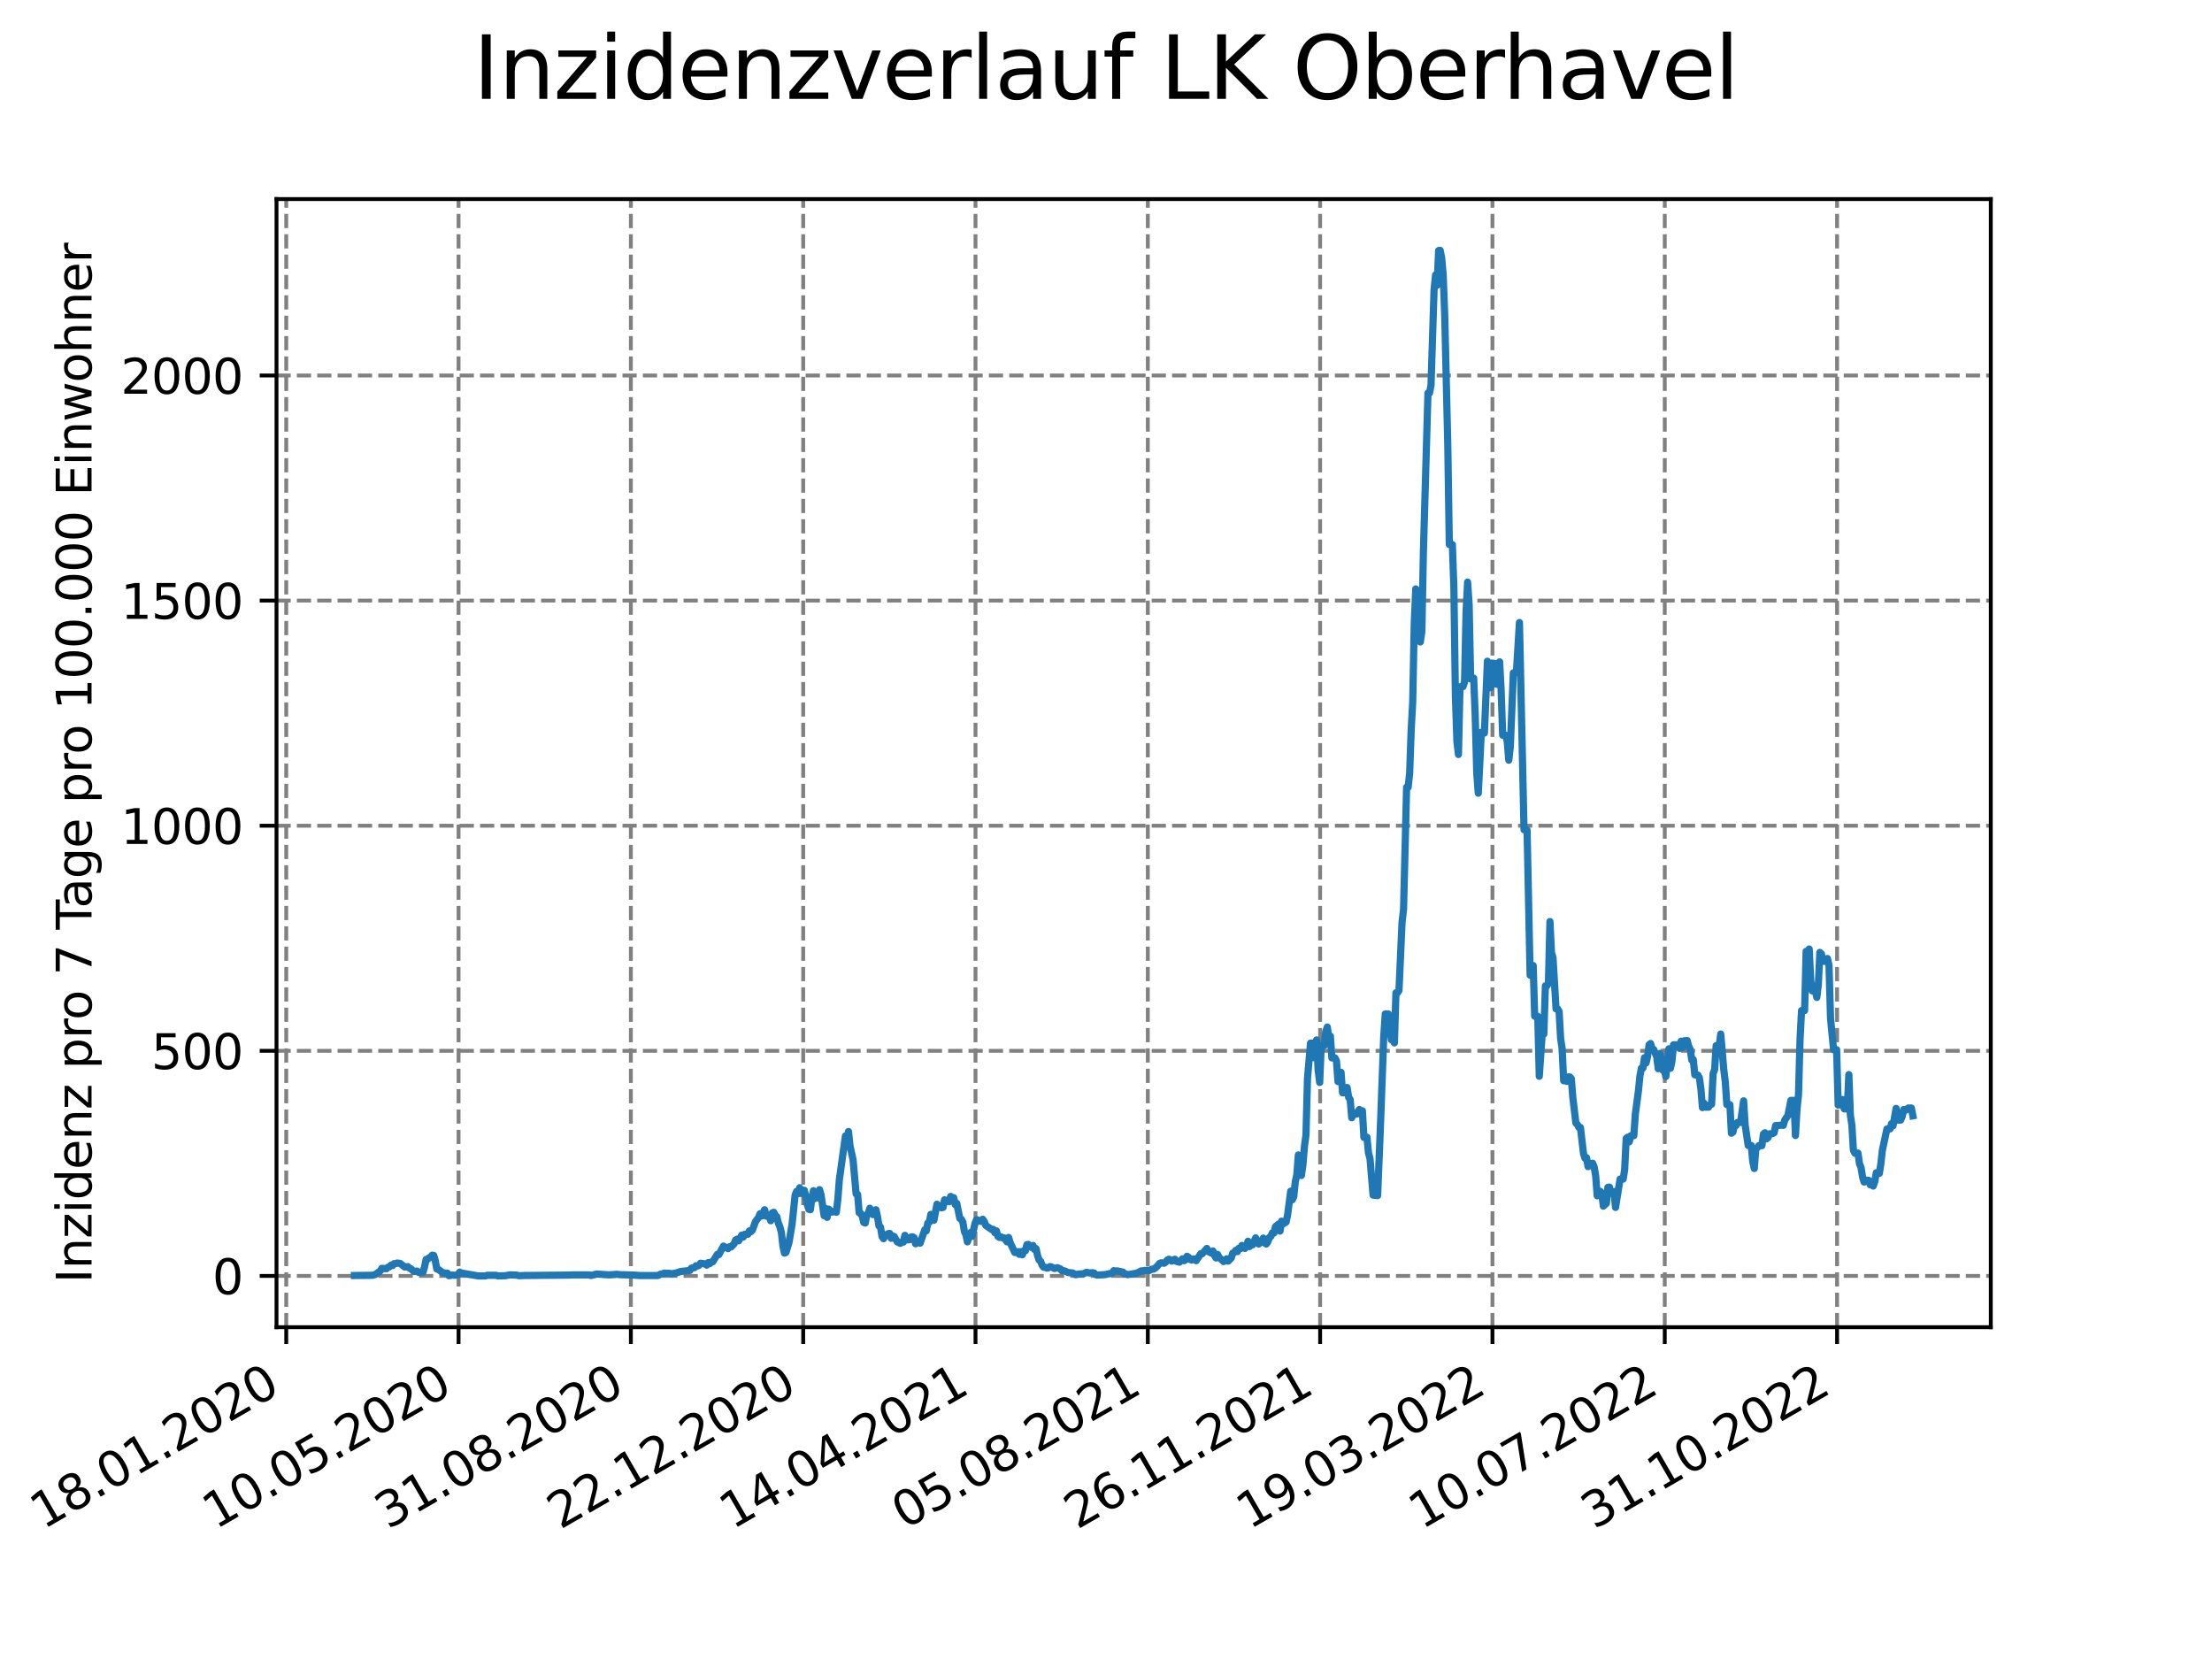 <?xml version="1.0" encoding="utf-8" standalone="no"?>
<!DOCTYPE svg PUBLIC "-//W3C//DTD SVG 1.1//EN"
  "http://www.w3.org/Graphics/SVG/1.1/DTD/svg11.dtd">
<svg xmlns:xlink="http://www.w3.org/1999/xlink" width="460.8pt" height="345.6pt" viewBox="0 0 460.8 345.6" xmlns="http://www.w3.org/2000/svg" version="1.1">
 <defs>
  <style type="text/css">*{stroke-linejoin: round; stroke-linecap: butt}</style>
 </defs>
 <g id="figure_1">
  <g id="patch_1">
   <path d="M 0 345.6 
L 460.8 345.6 
L 460.8 0 
L 0 0 
z
" style="fill: #ffffff"/>
  </g>
  <g id="axes_1">
   <g id="patch_2">
    <path d="M 57.6 276.48 
L 414.72 276.48 
L 414.72 41.472 
L 57.6 41.472 
z
" style="fill: #ffffff"/>
   </g>
   <g id="matplotlib.axis_1">
    <g id="xtick_1">
     <g id="line2d_1">
      <path d="M 59.63 276.48 
L 59.63 41.472 
" clip-path="url(#p1d63febfc3)" style="fill: none; stroke-dasharray: 2.96,1.28; stroke-dashoffset: 0; stroke: #808080; stroke-width: 0.8"/>
     </g>
     <g id="line2d_2">
      <defs>
       <path id="ma091e8ba7d" d="M 0 0 
L 0 3.5 
" style="stroke: #000000; stroke-width: 0.8"/>
      </defs>
      <g>
       <use xlink:href="#ma091e8ba7d" x="59.63" y="276.48" style="stroke: #000000; stroke-width: 0.8"/>
      </g>
     </g>
     <g id="text_1">
      <!-- 18.01.2020 -->
      <g transform="translate(9.005 318.689) rotate(-30) scale(0.1 -0.1)">
       <defs>
        <path id="DejaVuSans-31" d="M 794 531 
L 1825 531 
L 1825 4091 
L 703 3866 
L 703 4441 
L 1819 4666 
L 2450 4666 
L 2450 531 
L 3481 531 
L 3481 0 
L 794 0 
L 794 531 
z
" transform="scale(0.016)"/>
        <path id="DejaVuSans-38" d="M 2034 2216 
Q 1584 2216 1326 1975 
Q 1069 1734 1069 1313 
Q 1069 891 1326 650 
Q 1584 409 2034 409 
Q 2484 409 2743 651 
Q 3003 894 3003 1313 
Q 3003 1734 2745 1975 
Q 2488 2216 2034 2216 
z
M 1403 2484 
Q 997 2584 770 2862 
Q 544 3141 544 3541 
Q 544 4100 942 4425 
Q 1341 4750 2034 4750 
Q 2731 4750 3128 4425 
Q 3525 4100 3525 3541 
Q 3525 3141 3298 2862 
Q 3072 2584 2669 2484 
Q 3125 2378 3379 2068 
Q 3634 1759 3634 1313 
Q 3634 634 3220 271 
Q 2806 -91 2034 -91 
Q 1263 -91 848 271 
Q 434 634 434 1313 
Q 434 1759 690 2068 
Q 947 2378 1403 2484 
z
M 1172 3481 
Q 1172 3119 1398 2916 
Q 1625 2713 2034 2713 
Q 2441 2713 2670 2916 
Q 2900 3119 2900 3481 
Q 2900 3844 2670 4047 
Q 2441 4250 2034 4250 
Q 1625 4250 1398 4047 
Q 1172 3844 1172 3481 
z
" transform="scale(0.016)"/>
        <path id="DejaVuSans-2e" d="M 684 794 
L 1344 794 
L 1344 0 
L 684 0 
L 684 794 
z
" transform="scale(0.016)"/>
        <path id="DejaVuSans-30" d="M 2034 4250 
Q 1547 4250 1301 3770 
Q 1056 3291 1056 2328 
Q 1056 1369 1301 889 
Q 1547 409 2034 409 
Q 2525 409 2770 889 
Q 3016 1369 3016 2328 
Q 3016 3291 2770 3770 
Q 2525 4250 2034 4250 
z
M 2034 4750 
Q 2819 4750 3233 4129 
Q 3647 3509 3647 2328 
Q 3647 1150 3233 529 
Q 2819 -91 2034 -91 
Q 1250 -91 836 529 
Q 422 1150 422 2328 
Q 422 3509 836 4129 
Q 1250 4750 2034 4750 
z
" transform="scale(0.016)"/>
        <path id="DejaVuSans-32" d="M 1228 531 
L 3431 531 
L 3431 0 
L 469 0 
L 469 531 
Q 828 903 1448 1529 
Q 2069 2156 2228 2338 
Q 2531 2678 2651 2914 
Q 2772 3150 2772 3378 
Q 2772 3750 2511 3984 
Q 2250 4219 1831 4219 
Q 1534 4219 1204 4116 
Q 875 4013 500 3803 
L 500 4441 
Q 881 4594 1212 4672 
Q 1544 4750 1819 4750 
Q 2544 4750 2975 4387 
Q 3406 4025 3406 3419 
Q 3406 3131 3298 2873 
Q 3191 2616 2906 2266 
Q 2828 2175 2409 1742 
Q 1991 1309 1228 531 
z
" transform="scale(0.016)"/>
       </defs>
       <use xlink:href="#DejaVuSans-31"/>
       <use xlink:href="#DejaVuSans-38" x="63.623"/>
       <use xlink:href="#DejaVuSans-2e" x="127.246"/>
       <use xlink:href="#DejaVuSans-30" x="159.033"/>
       <use xlink:href="#DejaVuSans-31" x="222.656"/>
       <use xlink:href="#DejaVuSans-2e" x="286.279"/>
       <use xlink:href="#DejaVuSans-32" x="318.066"/>
       <use xlink:href="#DejaVuSans-30" x="381.689"/>
       <use xlink:href="#DejaVuSans-32" x="445.312"/>
       <use xlink:href="#DejaVuSans-30" x="508.936"/>
      </g>
     </g>
    </g>
    <g id="xtick_2">
     <g id="line2d_3">
      <path d="M 95.527 276.48 
L 95.527 41.472 
" clip-path="url(#p1d63febfc3)" style="fill: none; stroke-dasharray: 2.96,1.28; stroke-dashoffset: 0; stroke: #808080; stroke-width: 0.8"/>
     </g>
     <g id="line2d_4">
      <g>
       <use xlink:href="#ma091e8ba7d" x="95.527" y="276.48" style="stroke: #000000; stroke-width: 0.8"/>
      </g>
     </g>
     <g id="text_2">
      <!-- 10.05.2020 -->
      <g transform="translate(44.901 318.689) rotate(-30) scale(0.1 -0.1)">
       <defs>
        <path id="DejaVuSans-35" d="M 691 4666 
L 3169 4666 
L 3169 4134 
L 1269 4134 
L 1269 2991 
Q 1406 3038 1543 3061 
Q 1681 3084 1819 3084 
Q 2600 3084 3056 2656 
Q 3513 2228 3513 1497 
Q 3513 744 3044 326 
Q 2575 -91 1722 -91 
Q 1428 -91 1123 -41 
Q 819 9 494 109 
L 494 744 
Q 775 591 1075 516 
Q 1375 441 1709 441 
Q 2250 441 2565 725 
Q 2881 1009 2881 1497 
Q 2881 1984 2565 2268 
Q 2250 2553 1709 2553 
Q 1456 2553 1204 2497 
Q 953 2441 691 2322 
L 691 4666 
z
" transform="scale(0.016)"/>
       </defs>
       <use xlink:href="#DejaVuSans-31"/>
       <use xlink:href="#DejaVuSans-30" x="63.623"/>
       <use xlink:href="#DejaVuSans-2e" x="127.246"/>
       <use xlink:href="#DejaVuSans-30" x="159.033"/>
       <use xlink:href="#DejaVuSans-35" x="222.656"/>
       <use xlink:href="#DejaVuSans-2e" x="286.279"/>
       <use xlink:href="#DejaVuSans-32" x="318.066"/>
       <use xlink:href="#DejaVuSans-30" x="381.689"/>
       <use xlink:href="#DejaVuSans-32" x="445.312"/>
       <use xlink:href="#DejaVuSans-30" x="508.936"/>
      </g>
     </g>
    </g>
    <g id="xtick_3">
     <g id="line2d_5">
      <path d="M 131.423 276.48 
L 131.423 41.472 
" clip-path="url(#p1d63febfc3)" style="fill: none; stroke-dasharray: 2.96,1.28; stroke-dashoffset: 0; stroke: #808080; stroke-width: 0.8"/>
     </g>
     <g id="line2d_6">
      <g>
       <use xlink:href="#ma091e8ba7d" x="131.423" y="276.48" style="stroke: #000000; stroke-width: 0.8"/>
      </g>
     </g>
     <g id="text_3">
      <!-- 31.08.2020 -->
      <g transform="translate(80.798 318.689) rotate(-30) scale(0.1 -0.1)">
       <defs>
        <path id="DejaVuSans-33" d="M 2597 2516 
Q 3050 2419 3304 2112 
Q 3559 1806 3559 1356 
Q 3559 666 3084 287 
Q 2609 -91 1734 -91 
Q 1441 -91 1130 -33 
Q 819 25 488 141 
L 488 750 
Q 750 597 1062 519 
Q 1375 441 1716 441 
Q 2309 441 2620 675 
Q 2931 909 2931 1356 
Q 2931 1769 2642 2001 
Q 2353 2234 1838 2234 
L 1294 2234 
L 1294 2753 
L 1863 2753 
Q 2328 2753 2575 2939 
Q 2822 3125 2822 3475 
Q 2822 3834 2567 4026 
Q 2313 4219 1838 4219 
Q 1578 4219 1281 4162 
Q 984 4106 628 3988 
L 628 4550 
Q 988 4650 1302 4700 
Q 1616 4750 1894 4750 
Q 2613 4750 3031 4423 
Q 3450 4097 3450 3541 
Q 3450 3153 3228 2886 
Q 3006 2619 2597 2516 
z
" transform="scale(0.016)"/>
       </defs>
       <use xlink:href="#DejaVuSans-33"/>
       <use xlink:href="#DejaVuSans-31" x="63.623"/>
       <use xlink:href="#DejaVuSans-2e" x="127.246"/>
       <use xlink:href="#DejaVuSans-30" x="159.033"/>
       <use xlink:href="#DejaVuSans-38" x="222.656"/>
       <use xlink:href="#DejaVuSans-2e" x="286.279"/>
       <use xlink:href="#DejaVuSans-32" x="318.066"/>
       <use xlink:href="#DejaVuSans-30" x="381.689"/>
       <use xlink:href="#DejaVuSans-32" x="445.312"/>
       <use xlink:href="#DejaVuSans-30" x="508.936"/>
      </g>
     </g>
    </g>
    <g id="xtick_4">
     <g id="line2d_7">
      <path d="M 167.319 276.48 
L 167.319 41.472 
" clip-path="url(#p1d63febfc3)" style="fill: none; stroke-dasharray: 2.96,1.28; stroke-dashoffset: 0; stroke: #808080; stroke-width: 0.8"/>
     </g>
     <g id="line2d_8">
      <g>
       <use xlink:href="#ma091e8ba7d" x="167.319" y="276.48" style="stroke: #000000; stroke-width: 0.8"/>
      </g>
     </g>
     <g id="text_4">
      <!-- 22.12.2020 -->
      <g transform="translate(116.694 318.689) rotate(-30) scale(0.1 -0.1)">
       <use xlink:href="#DejaVuSans-32"/>
       <use xlink:href="#DejaVuSans-32" x="63.623"/>
       <use xlink:href="#DejaVuSans-2e" x="127.246"/>
       <use xlink:href="#DejaVuSans-31" x="159.033"/>
       <use xlink:href="#DejaVuSans-32" x="222.656"/>
       <use xlink:href="#DejaVuSans-2e" x="286.279"/>
       <use xlink:href="#DejaVuSans-32" x="318.066"/>
       <use xlink:href="#DejaVuSans-30" x="381.689"/>
       <use xlink:href="#DejaVuSans-32" x="445.312"/>
       <use xlink:href="#DejaVuSans-30" x="508.936"/>
      </g>
     </g>
    </g>
    <g id="xtick_5">
     <g id="line2d_9">
      <path d="M 203.215 276.48 
L 203.215 41.472 
" clip-path="url(#p1d63febfc3)" style="fill: none; stroke-dasharray: 2.96,1.28; stroke-dashoffset: 0; stroke: #808080; stroke-width: 0.8"/>
     </g>
     <g id="line2d_10">
      <g>
       <use xlink:href="#ma091e8ba7d" x="203.215" y="276.48" style="stroke: #000000; stroke-width: 0.8"/>
      </g>
     </g>
     <g id="text_5">
      <!-- 14.04.2021 -->
      <g transform="translate(152.59 318.689) rotate(-30) scale(0.1 -0.1)">
       <defs>
        <path id="DejaVuSans-34" d="M 2419 4116 
L 825 1625 
L 2419 1625 
L 2419 4116 
z
M 2253 4666 
L 3047 4666 
L 3047 1625 
L 3713 1625 
L 3713 1100 
L 3047 1100 
L 3047 0 
L 2419 0 
L 2419 1100 
L 313 1100 
L 313 1709 
L 2253 4666 
z
" transform="scale(0.016)"/>
       </defs>
       <use xlink:href="#DejaVuSans-31"/>
       <use xlink:href="#DejaVuSans-34" x="63.623"/>
       <use xlink:href="#DejaVuSans-2e" x="127.246"/>
       <use xlink:href="#DejaVuSans-30" x="159.033"/>
       <use xlink:href="#DejaVuSans-34" x="222.656"/>
       <use xlink:href="#DejaVuSans-2e" x="286.279"/>
       <use xlink:href="#DejaVuSans-32" x="318.066"/>
       <use xlink:href="#DejaVuSans-30" x="381.689"/>
       <use xlink:href="#DejaVuSans-32" x="445.312"/>
       <use xlink:href="#DejaVuSans-31" x="508.936"/>
      </g>
     </g>
    </g>
    <g id="xtick_6">
     <g id="line2d_11">
      <path d="M 239.112 276.48 
L 239.112 41.472 
" clip-path="url(#p1d63febfc3)" style="fill: none; stroke-dasharray: 2.96,1.28; stroke-dashoffset: 0; stroke: #808080; stroke-width: 0.8"/>
     </g>
     <g id="line2d_12">
      <g>
       <use xlink:href="#ma091e8ba7d" x="239.112" y="276.48" style="stroke: #000000; stroke-width: 0.8"/>
      </g>
     </g>
     <g id="text_6">
      <!-- 05.08.2021 -->
      <g transform="translate(188.486 318.689) rotate(-30) scale(0.1 -0.1)">
       <use xlink:href="#DejaVuSans-30"/>
       <use xlink:href="#DejaVuSans-35" x="63.623"/>
       <use xlink:href="#DejaVuSans-2e" x="127.246"/>
       <use xlink:href="#DejaVuSans-30" x="159.033"/>
       <use xlink:href="#DejaVuSans-38" x="222.656"/>
       <use xlink:href="#DejaVuSans-2e" x="286.279"/>
       <use xlink:href="#DejaVuSans-32" x="318.066"/>
       <use xlink:href="#DejaVuSans-30" x="381.689"/>
       <use xlink:href="#DejaVuSans-32" x="445.312"/>
       <use xlink:href="#DejaVuSans-31" x="508.936"/>
      </g>
     </g>
    </g>
    <g id="xtick_7">
     <g id="line2d_13">
      <path d="M 275.008 276.48 
L 275.008 41.472 
" clip-path="url(#p1d63febfc3)" style="fill: none; stroke-dasharray: 2.96,1.28; stroke-dashoffset: 0; stroke: #808080; stroke-width: 0.8"/>
     </g>
     <g id="line2d_14">
      <g>
       <use xlink:href="#ma091e8ba7d" x="275.008" y="276.48" style="stroke: #000000; stroke-width: 0.8"/>
      </g>
     </g>
     <g id="text_7">
      <!-- 26.11.2021 -->
      <g transform="translate(224.383 318.689) rotate(-30) scale(0.1 -0.1)">
       <defs>
        <path id="DejaVuSans-36" d="M 2113 2584 
Q 1688 2584 1439 2293 
Q 1191 2003 1191 1497 
Q 1191 994 1439 701 
Q 1688 409 2113 409 
Q 2538 409 2786 701 
Q 3034 994 3034 1497 
Q 3034 2003 2786 2293 
Q 2538 2584 2113 2584 
z
M 3366 4563 
L 3366 3988 
Q 3128 4100 2886 4159 
Q 2644 4219 2406 4219 
Q 1781 4219 1451 3797 
Q 1122 3375 1075 2522 
Q 1259 2794 1537 2939 
Q 1816 3084 2150 3084 
Q 2853 3084 3261 2657 
Q 3669 2231 3669 1497 
Q 3669 778 3244 343 
Q 2819 -91 2113 -91 
Q 1303 -91 875 529 
Q 447 1150 447 2328 
Q 447 3434 972 4092 
Q 1497 4750 2381 4750 
Q 2619 4750 2861 4703 
Q 3103 4656 3366 4563 
z
" transform="scale(0.016)"/>
       </defs>
       <use xlink:href="#DejaVuSans-32"/>
       <use xlink:href="#DejaVuSans-36" x="63.623"/>
       <use xlink:href="#DejaVuSans-2e" x="127.246"/>
       <use xlink:href="#DejaVuSans-31" x="159.033"/>
       <use xlink:href="#DejaVuSans-31" x="222.656"/>
       <use xlink:href="#DejaVuSans-2e" x="286.279"/>
       <use xlink:href="#DejaVuSans-32" x="318.066"/>
       <use xlink:href="#DejaVuSans-30" x="381.689"/>
       <use xlink:href="#DejaVuSans-32" x="445.312"/>
       <use xlink:href="#DejaVuSans-31" x="508.936"/>
      </g>
     </g>
    </g>
    <g id="xtick_8">
     <g id="line2d_15">
      <path d="M 310.904 276.48 
L 310.904 41.472 
" clip-path="url(#p1d63febfc3)" style="fill: none; stroke-dasharray: 2.96,1.28; stroke-dashoffset: 0; stroke: #808080; stroke-width: 0.8"/>
     </g>
     <g id="line2d_16">
      <g>
       <use xlink:href="#ma091e8ba7d" x="310.904" y="276.48" style="stroke: #000000; stroke-width: 0.8"/>
      </g>
     </g>
     <g id="text_8">
      <!-- 19.03.2022 -->
      <g transform="translate(260.279 318.689) rotate(-30) scale(0.1 -0.1)">
       <defs>
        <path id="DejaVuSans-39" d="M 703 97 
L 703 672 
Q 941 559 1184 500 
Q 1428 441 1663 441 
Q 2288 441 2617 861 
Q 2947 1281 2994 2138 
Q 2813 1869 2534 1725 
Q 2256 1581 1919 1581 
Q 1219 1581 811 2004 
Q 403 2428 403 3163 
Q 403 3881 828 4315 
Q 1253 4750 1959 4750 
Q 2769 4750 3195 4129 
Q 3622 3509 3622 2328 
Q 3622 1225 3098 567 
Q 2575 -91 1691 -91 
Q 1453 -91 1209 -44 
Q 966 3 703 97 
z
M 1959 2075 
Q 2384 2075 2632 2365 
Q 2881 2656 2881 3163 
Q 2881 3666 2632 3958 
Q 2384 4250 1959 4250 
Q 1534 4250 1286 3958 
Q 1038 3666 1038 3163 
Q 1038 2656 1286 2365 
Q 1534 2075 1959 2075 
z
" transform="scale(0.016)"/>
       </defs>
       <use xlink:href="#DejaVuSans-31"/>
       <use xlink:href="#DejaVuSans-39" x="63.623"/>
       <use xlink:href="#DejaVuSans-2e" x="127.246"/>
       <use xlink:href="#DejaVuSans-30" x="159.033"/>
       <use xlink:href="#DejaVuSans-33" x="222.656"/>
       <use xlink:href="#DejaVuSans-2e" x="286.279"/>
       <use xlink:href="#DejaVuSans-32" x="318.066"/>
       <use xlink:href="#DejaVuSans-30" x="381.689"/>
       <use xlink:href="#DejaVuSans-32" x="445.312"/>
       <use xlink:href="#DejaVuSans-32" x="508.936"/>
      </g>
     </g>
    </g>
    <g id="xtick_9">
     <g id="line2d_17">
      <path d="M 346.8 276.48 
L 346.8 41.472 
" clip-path="url(#p1d63febfc3)" style="fill: none; stroke-dasharray: 2.96,1.28; stroke-dashoffset: 0; stroke: #808080; stroke-width: 0.8"/>
     </g>
     <g id="line2d_18">
      <g>
       <use xlink:href="#ma091e8ba7d" x="346.8" y="276.48" style="stroke: #000000; stroke-width: 0.8"/>
      </g>
     </g>
     <g id="text_9">
      <!-- 10.07.2022 -->
      <g transform="translate(296.175 318.689) rotate(-30) scale(0.1 -0.1)">
       <defs>
        <path id="DejaVuSans-37" d="M 525 4666 
L 3525 4666 
L 3525 4397 
L 1831 0 
L 1172 0 
L 2766 4134 
L 525 4134 
L 525 4666 
z
" transform="scale(0.016)"/>
       </defs>
       <use xlink:href="#DejaVuSans-31"/>
       <use xlink:href="#DejaVuSans-30" x="63.623"/>
       <use xlink:href="#DejaVuSans-2e" x="127.246"/>
       <use xlink:href="#DejaVuSans-30" x="159.033"/>
       <use xlink:href="#DejaVuSans-37" x="222.656"/>
       <use xlink:href="#DejaVuSans-2e" x="286.279"/>
       <use xlink:href="#DejaVuSans-32" x="318.066"/>
       <use xlink:href="#DejaVuSans-30" x="381.689"/>
       <use xlink:href="#DejaVuSans-32" x="445.312"/>
       <use xlink:href="#DejaVuSans-32" x="508.936"/>
      </g>
     </g>
    </g>
    <g id="xtick_10">
     <g id="line2d_19">
      <path d="M 382.697 276.48 
L 382.697 41.472 
" clip-path="url(#p1d63febfc3)" style="fill: none; stroke-dasharray: 2.96,1.28; stroke-dashoffset: 0; stroke: #808080; stroke-width: 0.8"/>
     </g>
     <g id="line2d_20">
      <g>
       <use xlink:href="#ma091e8ba7d" x="382.697" y="276.48" style="stroke: #000000; stroke-width: 0.8"/>
      </g>
     </g>
     <g id="text_10">
      <!-- 31.10.2022 -->
      <g transform="translate(332.071 318.689) rotate(-30) scale(0.1 -0.1)">
       <use xlink:href="#DejaVuSans-33"/>
       <use xlink:href="#DejaVuSans-31" x="63.623"/>
       <use xlink:href="#DejaVuSans-2e" x="127.246"/>
       <use xlink:href="#DejaVuSans-31" x="159.033"/>
       <use xlink:href="#DejaVuSans-30" x="222.656"/>
       <use xlink:href="#DejaVuSans-2e" x="286.279"/>
       <use xlink:href="#DejaVuSans-32" x="318.066"/>
       <use xlink:href="#DejaVuSans-30" x="381.689"/>
       <use xlink:href="#DejaVuSans-32" x="445.312"/>
       <use xlink:href="#DejaVuSans-32" x="508.936"/>
      </g>
     </g>
    </g>
   </g>
   <g id="matplotlib.axis_2">
    <g id="ytick_1">
     <g id="line2d_21">
      <path d="M 57.6 265.798 
L 414.72 265.798 
" clip-path="url(#p1d63febfc3)" style="fill: none; stroke-dasharray: 2.96,1.28; stroke-dashoffset: 0; stroke: #808080; stroke-width: 0.8"/>
     </g>
     <g id="line2d_22">
      <defs>
       <path id="me3981e6b59" d="M 0 0 
L -3.5 0 
" style="stroke: #000000; stroke-width: 0.8"/>
      </defs>
      <g>
       <use xlink:href="#me3981e6b59" x="57.6" y="265.798" style="stroke: #000000; stroke-width: 0.8"/>
      </g>
     </g>
     <g id="text_11">
      <!-- 0 -->
      <g transform="translate(44.237 269.597) scale(0.1 -0.1)">
       <use xlink:href="#DejaVuSans-30"/>
      </g>
     </g>
    </g>
    <g id="ytick_2">
     <g id="line2d_23">
      <path d="M 57.6 218.903 
L 414.72 218.903 
" clip-path="url(#p1d63febfc3)" style="fill: none; stroke-dasharray: 2.96,1.28; stroke-dashoffset: 0; stroke: #808080; stroke-width: 0.8"/>
     </g>
     <g id="line2d_24">
      <g>
       <use xlink:href="#me3981e6b59" x="57.6" y="218.903" style="stroke: #000000; stroke-width: 0.8"/>
      </g>
     </g>
     <g id="text_12">
      <!-- 500 -->
      <g transform="translate(31.512 222.702) scale(0.1 -0.1)">
       <use xlink:href="#DejaVuSans-35"/>
       <use xlink:href="#DejaVuSans-30" x="63.623"/>
       <use xlink:href="#DejaVuSans-30" x="127.246"/>
      </g>
     </g>
    </g>
    <g id="ytick_3">
     <g id="line2d_25">
      <path d="M 57.6 172.009 
L 414.72 172.009 
" clip-path="url(#p1d63febfc3)" style="fill: none; stroke-dasharray: 2.96,1.28; stroke-dashoffset: 0; stroke: #808080; stroke-width: 0.8"/>
     </g>
     <g id="line2d_26">
      <g>
       <use xlink:href="#me3981e6b59" x="57.6" y="172.009" style="stroke: #000000; stroke-width: 0.8"/>
      </g>
     </g>
     <g id="text_13">
      <!-- 1000 -->
      <g transform="translate(25.15 175.808) scale(0.1 -0.1)">
       <use xlink:href="#DejaVuSans-31"/>
       <use xlink:href="#DejaVuSans-30" x="63.623"/>
       <use xlink:href="#DejaVuSans-30" x="127.246"/>
       <use xlink:href="#DejaVuSans-30" x="190.869"/>
      </g>
     </g>
    </g>
    <g id="ytick_4">
     <g id="line2d_27">
      <path d="M 57.6 125.114 
L 414.72 125.114 
" clip-path="url(#p1d63febfc3)" style="fill: none; stroke-dasharray: 2.96,1.28; stroke-dashoffset: 0; stroke: #808080; stroke-width: 0.8"/>
     </g>
     <g id="line2d_28">
      <g>
       <use xlink:href="#me3981e6b59" x="57.6" y="125.114" style="stroke: #000000; stroke-width: 0.8"/>
      </g>
     </g>
     <g id="text_14">
      <!-- 1500 -->
      <g transform="translate(25.15 128.913) scale(0.1 -0.1)">
       <use xlink:href="#DejaVuSans-31"/>
       <use xlink:href="#DejaVuSans-35" x="63.623"/>
       <use xlink:href="#DejaVuSans-30" x="127.246"/>
       <use xlink:href="#DejaVuSans-30" x="190.869"/>
      </g>
     </g>
    </g>
    <g id="ytick_5">
     <g id="line2d_29">
      <path d="M 57.6 78.22 
L 414.72 78.22 
" clip-path="url(#p1d63febfc3)" style="fill: none; stroke-dasharray: 2.96,1.28; stroke-dashoffset: 0; stroke: #808080; stroke-width: 0.8"/>
     </g>
     <g id="line2d_30">
      <g>
       <use xlink:href="#me3981e6b59" x="57.6" y="78.22" style="stroke: #000000; stroke-width: 0.8"/>
      </g>
     </g>
     <g id="text_15">
      <!-- 2000 -->
      <g transform="translate(25.15 82.019) scale(0.1 -0.1)">
       <use xlink:href="#DejaVuSans-32"/>
       <use xlink:href="#DejaVuSans-30" x="63.623"/>
       <use xlink:href="#DejaVuSans-30" x="127.246"/>
       <use xlink:href="#DejaVuSans-30" x="190.869"/>
      </g>
     </g>
    </g>
    <g id="text_16">
     <!-- Inzidenz pro 7 Tage pro 100.000 Einwohner -->
     <g transform="translate(19.07 267.301) rotate(-90) scale(0.1 -0.1)">
      <defs>
       <path id="DejaVuSans-49" d="M 628 4666 
L 1259 4666 
L 1259 0 
L 628 0 
L 628 4666 
z
" transform="scale(0.016)"/>
       <path id="DejaVuSans-6e" d="M 3513 2113 
L 3513 0 
L 2938 0 
L 2938 2094 
Q 2938 2591 2744 2837 
Q 2550 3084 2163 3084 
Q 1697 3084 1428 2787 
Q 1159 2491 1159 1978 
L 1159 0 
L 581 0 
L 581 3500 
L 1159 3500 
L 1159 2956 
Q 1366 3272 1645 3428 
Q 1925 3584 2291 3584 
Q 2894 3584 3203 3211 
Q 3513 2838 3513 2113 
z
" transform="scale(0.016)"/>
       <path id="DejaVuSans-7a" d="M 353 3500 
L 3084 3500 
L 3084 2975 
L 922 459 
L 3084 459 
L 3084 0 
L 275 0 
L 275 525 
L 2438 3041 
L 353 3041 
L 353 3500 
z
" transform="scale(0.016)"/>
       <path id="DejaVuSans-69" d="M 603 3500 
L 1178 3500 
L 1178 0 
L 603 0 
L 603 3500 
z
M 603 4863 
L 1178 4863 
L 1178 4134 
L 603 4134 
L 603 4863 
z
" transform="scale(0.016)"/>
       <path id="DejaVuSans-64" d="M 2906 2969 
L 2906 4863 
L 3481 4863 
L 3481 0 
L 2906 0 
L 2906 525 
Q 2725 213 2448 61 
Q 2172 -91 1784 -91 
Q 1150 -91 751 415 
Q 353 922 353 1747 
Q 353 2572 751 3078 
Q 1150 3584 1784 3584 
Q 2172 3584 2448 3432 
Q 2725 3281 2906 2969 
z
M 947 1747 
Q 947 1113 1208 752 
Q 1469 391 1925 391 
Q 2381 391 2643 752 
Q 2906 1113 2906 1747 
Q 2906 2381 2643 2742 
Q 2381 3103 1925 3103 
Q 1469 3103 1208 2742 
Q 947 2381 947 1747 
z
" transform="scale(0.016)"/>
       <path id="DejaVuSans-65" d="M 3597 1894 
L 3597 1613 
L 953 1613 
Q 991 1019 1311 708 
Q 1631 397 2203 397 
Q 2534 397 2845 478 
Q 3156 559 3463 722 
L 3463 178 
Q 3153 47 2828 -22 
Q 2503 -91 2169 -91 
Q 1331 -91 842 396 
Q 353 884 353 1716 
Q 353 2575 817 3079 
Q 1281 3584 2069 3584 
Q 2775 3584 3186 3129 
Q 3597 2675 3597 1894 
z
M 3022 2063 
Q 3016 2534 2758 2815 
Q 2500 3097 2075 3097 
Q 1594 3097 1305 2825 
Q 1016 2553 972 2059 
L 3022 2063 
z
" transform="scale(0.016)"/>
       <path id="DejaVuSans-20" transform="scale(0.016)"/>
       <path id="DejaVuSans-70" d="M 1159 525 
L 1159 -1331 
L 581 -1331 
L 581 3500 
L 1159 3500 
L 1159 2969 
Q 1341 3281 1617 3432 
Q 1894 3584 2278 3584 
Q 2916 3584 3314 3078 
Q 3713 2572 3713 1747 
Q 3713 922 3314 415 
Q 2916 -91 2278 -91 
Q 1894 -91 1617 61 
Q 1341 213 1159 525 
z
M 3116 1747 
Q 3116 2381 2855 2742 
Q 2594 3103 2138 3103 
Q 1681 3103 1420 2742 
Q 1159 2381 1159 1747 
Q 1159 1113 1420 752 
Q 1681 391 2138 391 
Q 2594 391 2855 752 
Q 3116 1113 3116 1747 
z
" transform="scale(0.016)"/>
       <path id="DejaVuSans-72" d="M 2631 2963 
Q 2534 3019 2420 3045 
Q 2306 3072 2169 3072 
Q 1681 3072 1420 2755 
Q 1159 2438 1159 1844 
L 1159 0 
L 581 0 
L 581 3500 
L 1159 3500 
L 1159 2956 
Q 1341 3275 1631 3429 
Q 1922 3584 2338 3584 
Q 2397 3584 2469 3576 
Q 2541 3569 2628 3553 
L 2631 2963 
z
" transform="scale(0.016)"/>
       <path id="DejaVuSans-6f" d="M 1959 3097 
Q 1497 3097 1228 2736 
Q 959 2375 959 1747 
Q 959 1119 1226 758 
Q 1494 397 1959 397 
Q 2419 397 2687 759 
Q 2956 1122 2956 1747 
Q 2956 2369 2687 2733 
Q 2419 3097 1959 3097 
z
M 1959 3584 
Q 2709 3584 3137 3096 
Q 3566 2609 3566 1747 
Q 3566 888 3137 398 
Q 2709 -91 1959 -91 
Q 1206 -91 779 398 
Q 353 888 353 1747 
Q 353 2609 779 3096 
Q 1206 3584 1959 3584 
z
" transform="scale(0.016)"/>
       <path id="DejaVuSans-54" d="M -19 4666 
L 3928 4666 
L 3928 4134 
L 2272 4134 
L 2272 0 
L 1638 0 
L 1638 4134 
L -19 4134 
L -19 4666 
z
" transform="scale(0.016)"/>
       <path id="DejaVuSans-61" d="M 2194 1759 
Q 1497 1759 1228 1600 
Q 959 1441 959 1056 
Q 959 750 1161 570 
Q 1363 391 1709 391 
Q 2188 391 2477 730 
Q 2766 1069 2766 1631 
L 2766 1759 
L 2194 1759 
z
M 3341 1997 
L 3341 0 
L 2766 0 
L 2766 531 
Q 2569 213 2275 61 
Q 1981 -91 1556 -91 
Q 1019 -91 701 211 
Q 384 513 384 1019 
Q 384 1609 779 1909 
Q 1175 2209 1959 2209 
L 2766 2209 
L 2766 2266 
Q 2766 2663 2505 2880 
Q 2244 3097 1772 3097 
Q 1472 3097 1187 3025 
Q 903 2953 641 2809 
L 641 3341 
Q 956 3463 1253 3523 
Q 1550 3584 1831 3584 
Q 2591 3584 2966 3190 
Q 3341 2797 3341 1997 
z
" transform="scale(0.016)"/>
       <path id="DejaVuSans-67" d="M 2906 1791 
Q 2906 2416 2648 2759 
Q 2391 3103 1925 3103 
Q 1463 3103 1205 2759 
Q 947 2416 947 1791 
Q 947 1169 1205 825 
Q 1463 481 1925 481 
Q 2391 481 2648 825 
Q 2906 1169 2906 1791 
z
M 3481 434 
Q 3481 -459 3084 -895 
Q 2688 -1331 1869 -1331 
Q 1566 -1331 1297 -1286 
Q 1028 -1241 775 -1147 
L 775 -588 
Q 1028 -725 1275 -790 
Q 1522 -856 1778 -856 
Q 2344 -856 2625 -561 
Q 2906 -266 2906 331 
L 2906 616 
Q 2728 306 2450 153 
Q 2172 0 1784 0 
Q 1141 0 747 490 
Q 353 981 353 1791 
Q 353 2603 747 3093 
Q 1141 3584 1784 3584 
Q 2172 3584 2450 3431 
Q 2728 3278 2906 2969 
L 2906 3500 
L 3481 3500 
L 3481 434 
z
" transform="scale(0.016)"/>
       <path id="DejaVuSans-45" d="M 628 4666 
L 3578 4666 
L 3578 4134 
L 1259 4134 
L 1259 2753 
L 3481 2753 
L 3481 2222 
L 1259 2222 
L 1259 531 
L 3634 531 
L 3634 0 
L 628 0 
L 628 4666 
z
" transform="scale(0.016)"/>
       <path id="DejaVuSans-77" d="M 269 3500 
L 844 3500 
L 1563 769 
L 2278 3500 
L 2956 3500 
L 3675 769 
L 4391 3500 
L 4966 3500 
L 4050 0 
L 3372 0 
L 2619 2869 
L 1863 0 
L 1184 0 
L 269 3500 
z
" transform="scale(0.016)"/>
       <path id="DejaVuSans-68" d="M 3513 2113 
L 3513 0 
L 2938 0 
L 2938 2094 
Q 2938 2591 2744 2837 
Q 2550 3084 2163 3084 
Q 1697 3084 1428 2787 
Q 1159 2491 1159 1978 
L 1159 0 
L 581 0 
L 581 4863 
L 1159 4863 
L 1159 2956 
Q 1366 3272 1645 3428 
Q 1925 3584 2291 3584 
Q 2894 3584 3203 3211 
Q 3513 2838 3513 2113 
z
" transform="scale(0.016)"/>
      </defs>
      <use xlink:href="#DejaVuSans-49"/>
      <use xlink:href="#DejaVuSans-6e" x="29.492"/>
      <use xlink:href="#DejaVuSans-7a" x="92.871"/>
      <use xlink:href="#DejaVuSans-69" x="145.361"/>
      <use xlink:href="#DejaVuSans-64" x="173.145"/>
      <use xlink:href="#DejaVuSans-65" x="236.621"/>
      <use xlink:href="#DejaVuSans-6e" x="298.145"/>
      <use xlink:href="#DejaVuSans-7a" x="361.523"/>
      <use xlink:href="#DejaVuSans-20" x="414.014"/>
      <use xlink:href="#DejaVuSans-70" x="445.801"/>
      <use xlink:href="#DejaVuSans-72" x="509.277"/>
      <use xlink:href="#DejaVuSans-6f" x="548.141"/>
      <use xlink:href="#DejaVuSans-20" x="609.322"/>
      <use xlink:href="#DejaVuSans-37" x="641.109"/>
      <use xlink:href="#DejaVuSans-20" x="704.732"/>
      <use xlink:href="#DejaVuSans-54" x="736.52"/>
      <use xlink:href="#DejaVuSans-61" x="781.104"/>
      <use xlink:href="#DejaVuSans-67" x="842.383"/>
      <use xlink:href="#DejaVuSans-65" x="905.859"/>
      <use xlink:href="#DejaVuSans-20" x="967.383"/>
      <use xlink:href="#DejaVuSans-70" x="999.17"/>
      <use xlink:href="#DejaVuSans-72" x="1062.646"/>
      <use xlink:href="#DejaVuSans-6f" x="1101.51"/>
      <use xlink:href="#DejaVuSans-20" x="1162.691"/>
      <use xlink:href="#DejaVuSans-31" x="1194.479"/>
      <use xlink:href="#DejaVuSans-30" x="1258.102"/>
      <use xlink:href="#DejaVuSans-30" x="1321.725"/>
      <use xlink:href="#DejaVuSans-2e" x="1385.348"/>
      <use xlink:href="#DejaVuSans-30" x="1417.135"/>
      <use xlink:href="#DejaVuSans-30" x="1480.758"/>
      <use xlink:href="#DejaVuSans-30" x="1544.381"/>
      <use xlink:href="#DejaVuSans-20" x="1608.004"/>
      <use xlink:href="#DejaVuSans-45" x="1639.791"/>
      <use xlink:href="#DejaVuSans-69" x="1702.975"/>
      <use xlink:href="#DejaVuSans-6e" x="1730.758"/>
      <use xlink:href="#DejaVuSans-77" x="1794.137"/>
      <use xlink:href="#DejaVuSans-6f" x="1875.924"/>
      <use xlink:href="#DejaVuSans-68" x="1937.105"/>
      <use xlink:href="#DejaVuSans-6e" x="2000.484"/>
      <use xlink:href="#DejaVuSans-65" x="2063.863"/>
      <use xlink:href="#DejaVuSans-72" x="2125.387"/>
     </g>
    </g>
   </g>
   <g id="line2d_31">
    <path d="M 73.833 265.71 
L 77.645 265.666 
L 78.28 265.445 
L 79.233 264.741 
L 79.551 264.212 
L 80.504 264.3 
L 80.821 263.992 
L 81.139 263.904 
L 81.457 263.551 
L 81.774 263.639 
L 82.092 263.243 
L 82.41 263.243 
L 82.727 263.111 
L 83.363 263.199 
L 84.316 263.948 
L 84.951 263.86 
L 85.269 264.168 
L 85.586 264.3 
L 86.222 264.873 
L 86.857 264.785 
L 87.175 265.049 
L 87.492 265.005 
L 87.81 265.093 
L 88.128 265.005 
L 88.445 263.904 
L 88.763 262.362 
L 89.081 262.318 
L 89.398 262.009 
L 89.716 261.921 
L 90.034 261.481 
L 90.351 261.525 
L 90.669 262.582 
L 90.987 264.344 
L 91.304 264.432 
L 92.257 265.137 
L 92.893 265.225 
L 93.21 265.225 
L 93.528 265.754 
L 94.163 265.622 
L 94.799 265.666 
L 95.434 265.534 
L 95.752 265.005 
L 96.069 265.181 
L 98.611 265.622 
L 99.564 265.798 
L 101.152 265.798 
L 101.47 265.666 
L 103.376 265.666 
L 103.693 265.798 
L 105.282 265.754 
L 106.235 265.578 
L 107.505 265.622 
L 108.141 265.754 
L 109.094 265.71 
L 118.624 265.622 
L 119.577 265.578 
L 122.753 265.578 
L 123.071 265.71 
L 124.342 265.401 
L 125.612 265.489 
L 126.883 265.578 
L 128.154 265.489 
L 128.471 265.445 
L 129.107 265.534 
L 131.966 265.622 
L 133.236 265.71 
L 137.048 265.71 
L 137.684 265.401 
L 138.001 265.401 
L 138.319 265.225 
L 139.59 265.269 
L 139.907 265.357 
L 140.86 265.181 
L 141.813 264.873 
L 143.719 264.653 
L 144.037 264.168 
L 144.672 264.08 
L 144.99 263.683 
L 145.308 263.727 
L 145.625 263.595 
L 145.943 263.155 
L 146.896 263.287 
L 147.214 263.551 
L 147.531 263.023 
L 147.849 263.243 
L 148.167 262.891 
L 148.484 262.846 
L 149.437 261.305 
L 149.755 261.349 
L 150.39 260.159 
L 150.708 259.587 
L 151.661 260.115 
L 151.979 259.719 
L 152.296 259.763 
L 152.932 259.102 
L 153.249 258.309 
L 153.567 258.133 
L 153.885 258.485 
L 154.52 257.296 
L 154.838 257.693 
L 155.155 257.12 
L 155.791 257.12 
L 156.108 256.415 
L 156.426 256.591 
L 156.744 256.239 
L 157.379 254.477 
L 158.014 253.64 
L 158.332 252.847 
L 158.65 253.332 
L 159.285 252.01 
L 159.603 253.332 
L 160.238 253.464 
L 160.556 254.301 
L 160.873 252.671 
L 161.191 252.539 
L 161.509 253.155 
L 161.826 253.464 
L 162.144 254.785 
L 162.462 255.578 
L 162.779 256.768 
L 163.097 259.587 
L 163.415 261.04 
L 163.732 260.908 
L 164.368 258.794 
L 165.003 255.05 
L 165.638 248.927 
L 165.956 248.178 
L 166.274 248.662 
L 166.591 247.429 
L 166.909 248.618 
L 167.227 247.957 
L 167.544 247.957 
L 167.862 249.191 
L 168.179 250.953 
L 168.497 251.922 
L 168.815 252.01 
L 169.132 249.543 
L 169.45 248.046 
L 169.768 249.675 
L 170.085 249.015 
L 170.403 249.543 
L 170.721 247.825 
L 171.038 248.883 
L 171.674 253.244 
L 171.991 251.746 
L 172.309 253.596 
L 172.627 251.878 
L 173.262 252.495 
L 173.58 252.451 
L 173.897 252.274 
L 174.215 252.539 
L 174.533 249.896 
L 174.85 245.755 
L 176.121 236.637 
L 176.439 237.209 
L 176.756 235.712 
L 177.074 238.707 
L 177.709 241.614 
L 178.345 248.706 
L 178.662 248.838 
L 178.98 252.627 
L 179.298 252.759 
L 179.615 253.332 
L 179.933 254.653 
L 180.251 254.785 
L 180.568 253.067 
L 180.886 252.715 
L 181.204 251.702 
L 181.839 253.023 
L 182.157 252.274 
L 182.474 252.01 
L 182.792 253.42 
L 183.11 255.402 
L 183.427 255.622 
L 183.745 257.604 
L 184.063 258.045 
L 184.38 257.384 
L 185.016 256.988 
L 185.333 256.944 
L 185.651 257.957 
L 185.969 257.472 
L 186.286 257.604 
L 186.922 258.706 
L 187.557 259.014 
L 187.875 258.75 
L 188.192 258.75 
L 188.51 257.34 
L 188.828 258.265 
L 189.463 258.265 
L 189.781 257.693 
L 190.098 257.649 
L 190.416 257.825 
L 190.734 259.102 
L 191.051 258.618 
L 191.369 258.574 
L 191.687 258.97 
L 192.64 256.195 
L 192.957 256.415 
L 193.275 254.785 
L 193.593 254.609 
L 193.91 252.979 
L 194.546 254.213 
L 195.181 250.865 
L 196.134 251.614 
L 196.452 251.526 
L 196.769 249.94 
L 197.087 250.204 
L 197.405 250.072 
L 197.722 250.336 
L 198.04 249.235 
L 198.358 250.072 
L 198.675 249.499 
L 198.993 250.953 
L 199.311 250.689 
L 199.946 253.816 
L 200.264 253.992 
L 200.581 254.609 
L 200.899 256.547 
L 201.217 257.208 
L 201.534 258.706 
L 202.17 256.768 
L 202.487 257.56 
L 203.123 254.829 
L 203.44 254.08 
L 203.758 254.169 
L 204.076 254.389 
L 204.393 254.433 
L 204.711 253.992 
L 205.029 254.433 
L 205.346 255.27 
L 206.617 256.151 
L 206.935 256.107 
L 207.252 256.812 
L 207.57 256.415 
L 207.888 257.56 
L 208.205 257.781 
L 208.523 257.649 
L 208.841 257.869 
L 209.158 257.869 
L 209.794 258.706 
L 210.111 257.781 
L 210.429 258.838 
L 211.382 260.908 
L 211.7 260.908 
L 212.017 260.732 
L 212.335 261.305 
L 212.653 260.732 
L 212.97 261.393 
L 213.288 260.556 
L 213.606 260.556 
L 213.923 259.278 
L 214.241 259.234 
L 214.559 259.675 
L 214.876 259.851 
L 215.194 259.455 
L 215.512 260.292 
L 215.829 260.115 
L 216.147 261.569 
L 216.465 262.494 
L 216.782 262.758 
L 217.1 263.595 
L 217.418 263.992 
L 217.735 263.992 
L 218.053 264.168 
L 218.371 264.124 
L 218.688 263.86 
L 219.006 263.904 
L 219.641 264.256 
L 220.277 264.08 
L 220.912 264.344 
L 221.23 264.741 
L 221.547 264.697 
L 221.865 264.785 
L 222.5 265.093 
L 223.453 265.181 
L 224.089 265.534 
L 224.724 265.401 
L 225.677 265.357 
L 226.312 265.049 
L 226.948 265.181 
L 227.583 265.137 
L 227.901 265.181 
L 228.218 265.489 
L 228.536 265.622 
L 230.124 265.534 
L 231.395 265.269 
L 231.713 265.181 
L 232.03 264.697 
L 232.348 264.829 
L 232.666 264.741 
L 233.936 265.005 
L 234.254 265.401 
L 234.572 265.401 
L 234.889 265.534 
L 235.525 265.445 
L 236.795 265.225 
L 237.748 264.741 
L 238.066 264.785 
L 238.384 264.653 
L 238.701 264.697 
L 239.019 264.608 
L 239.337 264.697 
L 239.972 264.388 
L 240.29 264.388 
L 240.925 263.948 
L 241.56 263.199 
L 241.878 263.067 
L 242.513 263.155 
L 242.831 262.935 
L 243.149 262.494 
L 243.466 262.318 
L 243.784 262.406 
L 244.102 262.714 
L 244.737 262.318 
L 245.055 262.758 
L 245.69 262.935 
L 246.325 262.23 
L 246.643 262.626 
L 246.961 262.45 
L 247.278 261.701 
L 247.596 261.921 
L 247.914 262.362 
L 248.231 262.494 
L 248.549 262.274 
L 248.867 262.274 
L 249.184 262.626 
L 250.137 261.173 
L 250.455 261.173 
L 251.408 260.071 
L 251.726 260.732 
L 252.361 261.04 
L 252.679 260.6 
L 252.996 261.525 
L 253.314 262.054 
L 253.632 261.305 
L 253.949 261.921 
L 254.902 262.802 
L 255.22 262.626 
L 255.538 262.23 
L 255.855 262.714 
L 256.491 262.054 
L 256.808 261.04 
L 257.126 260.908 
L 257.444 260.468 
L 257.761 260.732 
L 258.079 260.027 
L 258.397 260.115 
L 258.714 259.455 
L 259.032 259.939 
L 259.35 260.071 
L 259.667 259.631 
L 259.985 258.574 
L 260.303 259.675 
L 260.62 259.146 
L 260.938 259.322 
L 261.573 257.869 
L 262.209 259.146 
L 262.526 258.794 
L 262.844 258.706 
L 263.162 257.913 
L 263.479 258.97 
L 263.797 259.146 
L 264.115 258.706 
L 264.432 257.781 
L 264.75 257.56 
L 265.068 256.812 
L 265.385 256.856 
L 265.703 255.534 
L 266.338 255.006 
L 266.656 256.459 
L 266.974 254.389 
L 267.291 254.961 
L 267.927 254.565 
L 268.244 252.979 
L 268.88 248.134 
L 269.197 249.94 
L 269.515 249.279 
L 269.833 246.151 
L 270.15 244.742 
L 270.468 240.601 
L 271.103 244.874 
L 271.421 242.671 
L 271.739 238.795 
L 272.056 236.46 
L 272.374 224.655 
L 273.009 217.299 
L 273.327 217.299 
L 273.645 220.338 
L 273.962 219.897 
L 274.28 216.638 
L 274.598 223.025 
L 274.915 225.492 
L 275.233 217.827 
L 275.868 217.827 
L 276.186 214.876 
L 276.504 213.951 
L 276.821 216.285 
L 277.139 215.845 
L 277.457 220.382 
L 278.092 220.382 
L 278.41 220.999 
L 278.727 225.316 
L 279.363 223.377 
L 279.68 227.65 
L 280.316 227.65 
L 280.633 226.549 
L 280.951 228.619 
L 281.269 229.06 
L 281.586 232.848 
L 281.904 232.099 
L 282.539 232.099 
L 283.175 231.13 
L 283.492 232.143 
L 283.81 231.395 
L 284.128 236.945 
L 284.763 236.901 
L 285.081 240.205 
L 285.398 241.35 
L 286.034 248.971 
L 286.987 249.059 
L 287.622 233.201 
L 288.257 215.977 
L 288.575 211.22 
L 289.21 211.22 
L 289.846 216.594 
L 290.163 216.726 
L 290.481 217.254 
L 290.799 206.815 
L 291.116 206.815 
L 291.434 206.33 
L 292.069 192.19 
L 292.387 189.371 
L 293.022 163.998 
L 293.34 163.998 
L 293.658 161.046 
L 293.975 152.06 
L 294.293 146.29 
L 294.611 129.991 
L 294.928 122.679 
L 295.246 130.299 
L 295.564 130.299 
L 295.881 133.735 
L 296.199 131.533 
L 296.517 115.102 
L 297.47 81.888 
L 297.787 81.888 
L 298.105 80.302 
L 298.74 60.392 
L 299.058 57.264 
L 299.376 59.422 
L 299.693 52.198 
L 300.011 52.154 
L 300.329 53.74 
L 300.646 57.352 
L 300.964 65.766 
L 301.599 92.636 
L 301.917 113.428 
L 302.552 113.428 
L 302.87 122.414 
L 303.188 145.1 
L 303.505 154.483 
L 303.823 157.17 
L 304.141 143.074 
L 304.776 143.03 
L 305.093 142.061 
L 305.411 127.524 
L 305.729 121.269 
L 306.046 125.982 
L 306.364 141.444 
L 306.999 141.268 
L 307.317 149.197 
L 307.635 161.046 
L 307.952 165.231 
L 308.588 152.545 
L 309.223 152.721 
L 309.858 137.744 
L 310.176 143.118 
L 310.494 143.25 
L 310.811 138.14 
L 311.447 138.228 
L 311.764 142.545 
L 312.4 137.876 
L 312.717 143.867 
L 313.035 153.161 
L 313.67 153.161 
L 313.988 154.483 
L 314.306 158.359 
L 314.623 155.628 
L 315.259 140.167 
L 315.894 140.078 
L 316.529 129.683 
L 317.482 172.852 
L 318.118 172.94 
L 318.753 203.158 
L 319.071 201.529 
L 319.388 201.132 
L 319.706 211.704 
L 320.341 211.704 
L 320.659 224.214 
L 321.294 214.92 
L 321.612 215.404 
L 321.93 205.361 
L 322.247 205.361 
L 322.565 204.832 
L 322.883 191.97 
L 323.2 198.445 
L 323.518 199.502 
L 324.153 210.162 
L 324.471 210.162 
L 324.789 210.691 
L 325.106 216.329 
L 325.424 218.488 
L 325.742 225.139 
L 326.059 224.963 
L 326.377 225.272 
L 326.695 224.347 
L 327.012 224.347 
L 327.33 224.699 
L 327.648 228.619 
L 328.283 233.949 
L 328.601 234.258 
L 328.918 234.875 
L 329.236 234.875 
L 329.871 240.337 
L 330.189 241.306 
L 330.507 241.174 
L 330.824 243.024 
L 331.142 242.804 
L 331.46 242.407 
L 331.777 242.319 
L 332.095 243.112 
L 332.413 245.006 
L 332.73 249.103 
L 333.048 248.927 
L 333.366 248.178 
L 333.683 248.574 
L 334.001 251.261 
L 334.636 250.689 
L 334.954 247.341 
L 335.272 247.297 
L 335.589 248.574 
L 335.907 248.574 
L 336.225 248.222 
L 336.542 251.526 
L 337.495 245.623 
L 338.131 245.623 
L 338.448 243.641 
L 338.766 237.165 
L 339.084 236.901 
L 339.401 237.87 
L 339.719 236.593 
L 340.354 236.593 
L 340.672 232.055 
L 341.307 227.298 
L 341.625 224.17 
L 341.943 222.496 
L 342.26 222.496 
L 342.578 220.338 
L 342.896 221.439 
L 343.213 220.118 
L 343.531 217.651 
L 343.849 217.387 
L 344.166 218.62 
L 344.484 218.62 
L 345.119 220.118 
L 345.437 222.629 
L 345.755 219.457 
L 346.072 220.602 
L 346.39 222.937 
L 346.708 222.937 
L 347.025 224.258 
L 347.661 218.488 
L 347.978 222.54 
L 348.296 221.087 
L 348.614 217.651 
L 349.567 217.651 
L 349.884 218.4 
L 350.202 216.902 
L 350.52 218.224 
L 350.837 216.814 
L 351.473 216.77 
L 351.79 217.959 
L 352.108 218.62 
L 352.426 220.823 
L 352.743 220.734 
L 353.061 223.906 
L 353.696 223.95 
L 354.014 224.523 
L 354.332 226.857 
L 354.649 230.734 
L 354.967 229.809 
L 355.285 230.646 
L 355.92 230.646 
L 356.238 230.117 
L 356.555 230.029 
L 356.873 223.642 
L 357.191 222.805 
L 357.508 217.827 
L 358.144 217.827 
L 358.461 215.404 
L 359.097 222.849 
L 359.414 225.404 
L 359.732 230.117 
L 360.367 230.117 
L 360.685 236.064 
L 361.003 235.844 
L 361.32 234.346 
L 361.638 234.478 
L 361.956 233.817 
L 362.591 233.817 
L 363.226 229.324 
L 363.544 234.346 
L 364.179 238.619 
L 364.815 238.619 
L 365.132 241.967 
L 365.45 243.42 
L 365.768 239.324 
L 366.085 239.103 
L 366.403 238.663 
L 367.038 238.663 
L 367.356 236.24 
L 367.674 235.976 
L 367.991 237.253 
L 368.309 236.989 
L 368.627 236.196 
L 369.262 236.152 
L 369.58 235.976 
L 369.897 234.478 
L 371.168 234.39 
L 371.486 234.434 
L 371.803 233.333 
L 372.439 232.408 
L 373.074 229.236 
L 373.709 229.236 
L 374.027 236.548 
L 374.345 231.086 
L 374.662 228.003 
L 374.98 216.55 
L 375.298 210.515 
L 375.933 210.515 
L 376.251 198.181 
L 376.568 198.797 
L 376.886 197.696 
L 377.204 204.127 
L 377.521 206.418 
L 378.157 206.418 
L 378.474 207.784 
L 378.792 205.097 
L 379.11 198.401 
L 379.427 198.709 
L 379.745 200.251 
L 380.38 200.251 
L 380.698 199.678 
L 381.016 201.132 
L 381.333 212.145 
L 381.969 218.664 
L 382.604 218.664 
L 382.922 230.205 
L 383.239 229.677 
L 383.557 230.205 
L 383.875 229.06 
L 384.192 230.998 
L 384.828 230.998 
L 385.145 223.862 
L 385.463 232.276 
L 385.781 234.39 
L 386.098 239.632 
L 386.416 240.249 
L 387.051 240.205 
L 387.369 242.451 
L 387.687 243.2 
L 388.004 245.182 
L 388.322 246.24 
L 388.957 245.843 
L 389.275 245.887 
L 389.593 246.812 
L 389.91 246.768 
L 390.228 247.076 
L 390.546 246.151 
L 390.863 244.301 
L 391.181 244.433 
L 391.499 244.433 
L 391.816 242.451 
L 392.134 239.588 
L 393.087 235.183 
L 393.722 235.183 
L 394.04 234.082 
L 394.358 234.522 
L 394.993 230.91 
L 395.311 233.333 
L 395.946 233.333 
L 396.264 232.584 
L 396.581 231.13 
L 396.899 231.306 
L 397.217 231.13 
L 397.534 230.822 
L 398.17 230.822 
L 398.487 232.452 
L 398.487 232.452 
" clip-path="url(#p1d63febfc3)" style="fill: none; stroke: #1f77b4; stroke-width: 1.5; stroke-linecap: square"/>
   </g>
   <g id="patch_3">
    <path d="M 57.6 276.48 
L 57.6 41.472 
" style="fill: none; stroke: #000000; stroke-width: 0.8; stroke-linejoin: miter; stroke-linecap: square"/>
   </g>
   <g id="patch_4">
    <path d="M 414.72 276.48 
L 414.72 41.472 
" style="fill: none; stroke: #000000; stroke-width: 0.8; stroke-linejoin: miter; stroke-linecap: square"/>
   </g>
   <g id="patch_5">
    <path d="M 57.6 276.48 
L 414.72 276.48 
" style="fill: none; stroke: #000000; stroke-width: 0.8; stroke-linejoin: miter; stroke-linecap: square"/>
   </g>
   <g id="patch_6">
    <path d="M 57.6 41.472 
L 414.72 41.472 
" style="fill: none; stroke: #000000; stroke-width: 0.8; stroke-linejoin: miter; stroke-linecap: square"/>
   </g>
  </g>
  <g id="text_17">
   <!-- Inzidenzverlauf LK Oberhavel -->
   <g transform="translate(98.587 20.589) scale(0.18 -0.18)">
    <defs>
     <path id="DejaVuSans-76" d="M 191 3500 
L 800 3500 
L 1894 563 
L 2988 3500 
L 3597 3500 
L 2284 0 
L 1503 0 
L 191 3500 
z
" transform="scale(0.016)"/>
     <path id="DejaVuSans-6c" d="M 603 4863 
L 1178 4863 
L 1178 0 
L 603 0 
L 603 4863 
z
" transform="scale(0.016)"/>
     <path id="DejaVuSans-75" d="M 544 1381 
L 544 3500 
L 1119 3500 
L 1119 1403 
Q 1119 906 1312 657 
Q 1506 409 1894 409 
Q 2359 409 2629 706 
Q 2900 1003 2900 1516 
L 2900 3500 
L 3475 3500 
L 3475 0 
L 2900 0 
L 2900 538 
Q 2691 219 2414 64 
Q 2138 -91 1772 -91 
Q 1169 -91 856 284 
Q 544 659 544 1381 
z
M 1991 3584 
L 1991 3584 
z
" transform="scale(0.016)"/>
     <path id="DejaVuSans-66" d="M 2375 4863 
L 2375 4384 
L 1825 4384 
Q 1516 4384 1395 4259 
Q 1275 4134 1275 3809 
L 1275 3500 
L 2222 3500 
L 2222 3053 
L 1275 3053 
L 1275 0 
L 697 0 
L 697 3053 
L 147 3053 
L 147 3500 
L 697 3500 
L 697 3744 
Q 697 4328 969 4595 
Q 1241 4863 1831 4863 
L 2375 4863 
z
" transform="scale(0.016)"/>
     <path id="DejaVuSans-4c" d="M 628 4666 
L 1259 4666 
L 1259 531 
L 3531 531 
L 3531 0 
L 628 0 
L 628 4666 
z
" transform="scale(0.016)"/>
     <path id="DejaVuSans-4b" d="M 628 4666 
L 1259 4666 
L 1259 2694 
L 3353 4666 
L 4166 4666 
L 1850 2491 
L 4331 0 
L 3500 0 
L 1259 2247 
L 1259 0 
L 628 0 
L 628 4666 
z
" transform="scale(0.016)"/>
     <path id="DejaVuSans-4f" d="M 2522 4238 
Q 1834 4238 1429 3725 
Q 1025 3213 1025 2328 
Q 1025 1447 1429 934 
Q 1834 422 2522 422 
Q 3209 422 3611 934 
Q 4013 1447 4013 2328 
Q 4013 3213 3611 3725 
Q 3209 4238 2522 4238 
z
M 2522 4750 
Q 3503 4750 4090 4092 
Q 4678 3434 4678 2328 
Q 4678 1225 4090 567 
Q 3503 -91 2522 -91 
Q 1538 -91 948 565 
Q 359 1222 359 2328 
Q 359 3434 948 4092 
Q 1538 4750 2522 4750 
z
" transform="scale(0.016)"/>
     <path id="DejaVuSans-62" d="M 3116 1747 
Q 3116 2381 2855 2742 
Q 2594 3103 2138 3103 
Q 1681 3103 1420 2742 
Q 1159 2381 1159 1747 
Q 1159 1113 1420 752 
Q 1681 391 2138 391 
Q 2594 391 2855 752 
Q 3116 1113 3116 1747 
z
M 1159 2969 
Q 1341 3281 1617 3432 
Q 1894 3584 2278 3584 
Q 2916 3584 3314 3078 
Q 3713 2572 3713 1747 
Q 3713 922 3314 415 
Q 2916 -91 2278 -91 
Q 1894 -91 1617 61 
Q 1341 213 1159 525 
L 1159 0 
L 581 0 
L 581 4863 
L 1159 4863 
L 1159 2969 
z
" transform="scale(0.016)"/>
    </defs>
    <use xlink:href="#DejaVuSans-49"/>
    <use xlink:href="#DejaVuSans-6e" x="29.492"/>
    <use xlink:href="#DejaVuSans-7a" x="92.871"/>
    <use xlink:href="#DejaVuSans-69" x="145.361"/>
    <use xlink:href="#DejaVuSans-64" x="173.145"/>
    <use xlink:href="#DejaVuSans-65" x="236.621"/>
    <use xlink:href="#DejaVuSans-6e" x="298.145"/>
    <use xlink:href="#DejaVuSans-7a" x="361.523"/>
    <use xlink:href="#DejaVuSans-76" x="414.014"/>
    <use xlink:href="#DejaVuSans-65" x="473.193"/>
    <use xlink:href="#DejaVuSans-72" x="534.717"/>
    <use xlink:href="#DejaVuSans-6c" x="575.83"/>
    <use xlink:href="#DejaVuSans-61" x="603.613"/>
    <use xlink:href="#DejaVuSans-75" x="664.893"/>
    <use xlink:href="#DejaVuSans-66" x="728.271"/>
    <use xlink:href="#DejaVuSans-20" x="763.477"/>
    <use xlink:href="#DejaVuSans-4c" x="795.264"/>
    <use xlink:href="#DejaVuSans-4b" x="850.977"/>
    <use xlink:href="#DejaVuSans-20" x="916.553"/>
    <use xlink:href="#DejaVuSans-4f" x="948.34"/>
    <use xlink:href="#DejaVuSans-62" x="1027.051"/>
    <use xlink:href="#DejaVuSans-65" x="1090.527"/>
    <use xlink:href="#DejaVuSans-72" x="1152.051"/>
    <use xlink:href="#DejaVuSans-68" x="1191.414"/>
    <use xlink:href="#DejaVuSans-61" x="1254.793"/>
    <use xlink:href="#DejaVuSans-76" x="1316.072"/>
    <use xlink:href="#DejaVuSans-65" x="1375.252"/>
    <use xlink:href="#DejaVuSans-6c" x="1436.775"/>
   </g>
  </g>
 </g>
 <defs>
  <clipPath id="p1d63febfc3">
   <rect x="57.6" y="41.472" width="357.12" height="235.008"/>
  </clipPath>
 </defs>
</svg>
